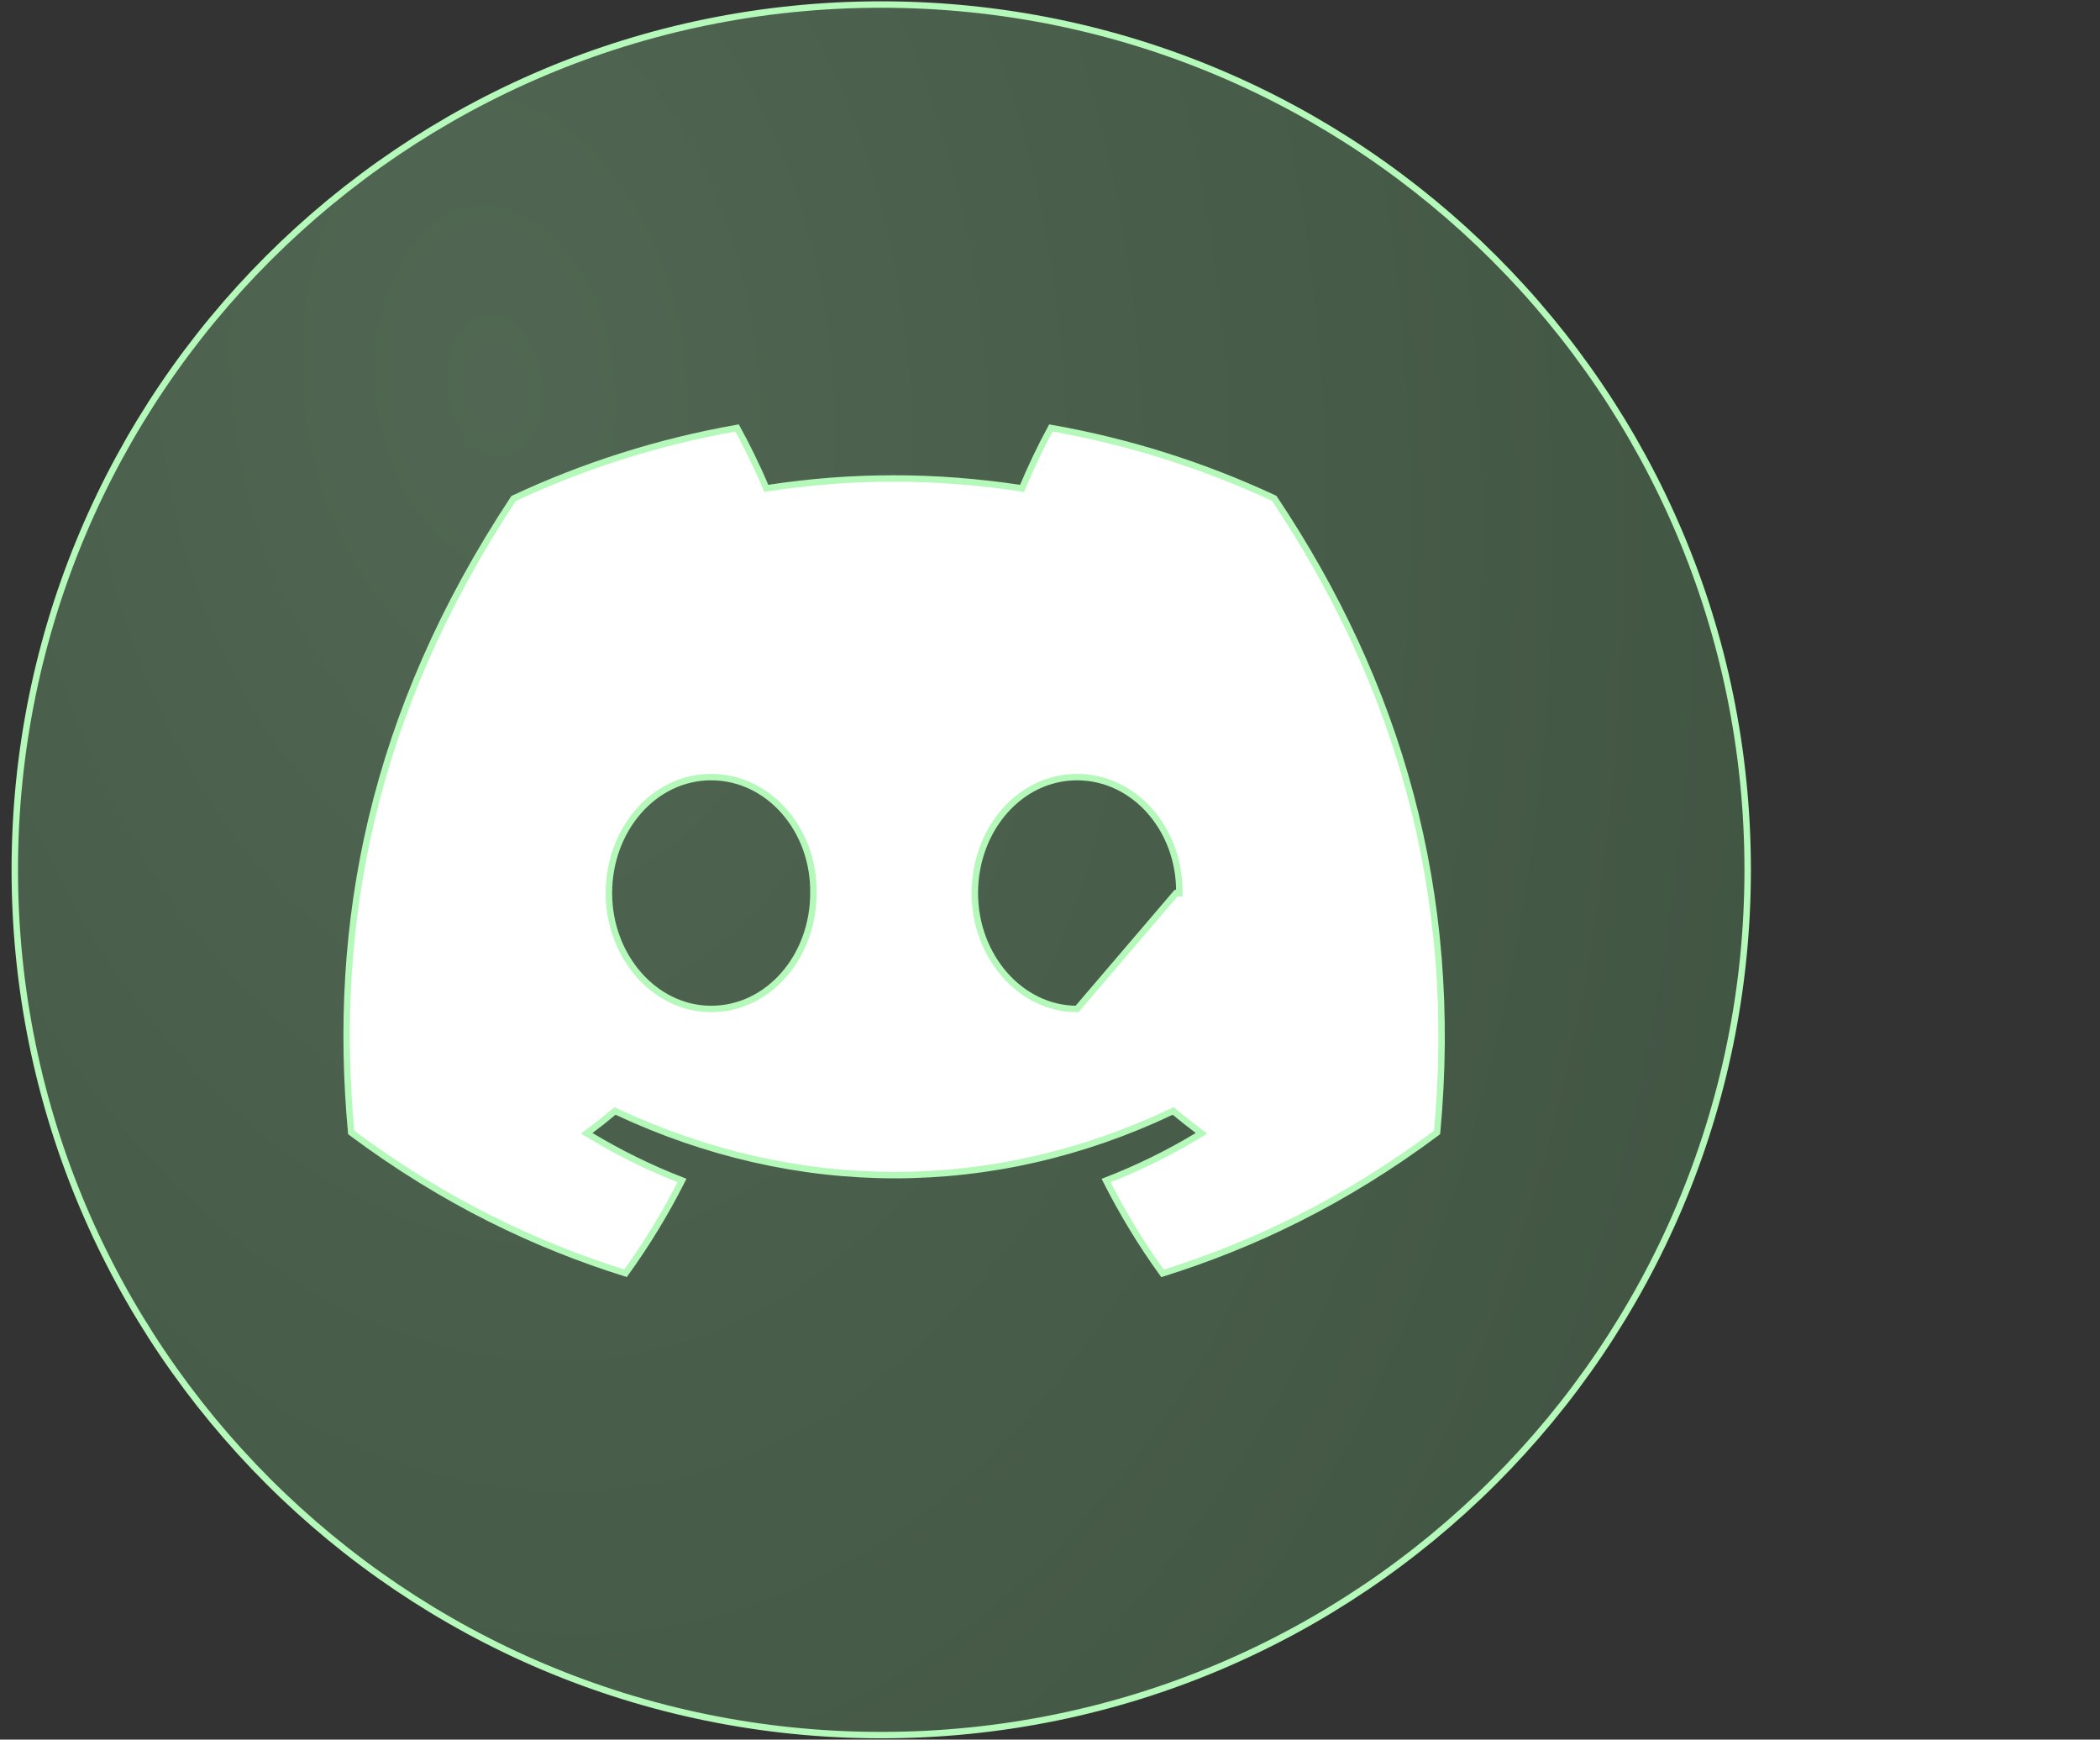 <svg width="163" height="135" viewBox="0 0 163 135" fill="none" xmlns="http://www.w3.org/2000/svg">
<rect x="0" y="0" width="163" height="135" fill="#333333" stroke="none"/>
<path d="M135.653 67.501C135.653 104.586 105.543 134.65 68.4 134.65C31.258 134.65 1.148 104.586 1.148 67.501C1.148 30.416 31.258 0.352 68.4 0.352C105.543 0.352 135.653 30.416 135.653 67.501Z" fill="url(#paint0_radial_28101_1353)" fill-opacity="0.27" stroke="#B4F9BA" stroke-width="0.5"/>
<path d="M85.852 91.615C88.322 90.659 90.695 89.492 92.943 88.137L93.261 87.946L92.964 87.723C92.362 87.273 91.767 86.801 91.185 86.317L91.063 86.214L90.918 86.282C77.088 92.83 61.882 92.83 47.882 86.282L47.737 86.214L47.615 86.317C47.041 86.802 46.447 87.272 45.839 87.722L45.539 87.945L45.859 88.138C48.1 89.485 50.467 90.653 52.936 91.609C51.66 94.137 50.191 96.542 48.553 98.812C41.608 96.63 34.545 93.311 27.258 87.885C25.776 71.778 28.793 55.443 39.864 38.686C45.307 36.139 51.129 34.279 57.212 33.21C57.956 34.558 58.815 36.315 59.4 37.72L59.475 37.901L59.669 37.871C66.098 36.886 72.589 36.886 79.14 37.871L79.333 37.901L79.408 37.72C79.994 36.314 80.834 34.557 81.57 33.211C87.647 34.279 93.462 36.133 98.905 38.673C108.506 53.036 113.282 69.222 111.544 87.885C104.256 93.318 97.187 96.637 90.234 98.819C88.591 96.549 87.129 94.138 85.852 91.615ZM47.264 69.305C47.264 74.212 50.81 78.298 55.2 78.298C59.664 78.298 63.141 74.212 63.135 69.307C63.21 64.388 59.662 60.306 55.2 60.306C50.734 60.306 47.264 64.4 47.264 69.305ZM75.666 69.305C75.666 74.212 79.212 78.298 83.602 78.298L91.287 69.305L91.537 69.309C91.537 69.308 91.537 69.308 91.537 69.307C91.612 64.388 88.064 60.306 83.602 60.306C79.136 60.306 75.666 64.4 75.666 69.305Z" fill="url(#paint1_radial_28101_1353)" fill-opacity="0.27"/>
<path d="M85.852 91.615C88.322 90.659 90.695 89.492 92.943 88.137L93.261 87.946L92.964 87.723C92.362 87.273 91.767 86.801 91.185 86.317L91.063 86.214L90.918 86.282C77.088 92.83 61.882 92.83 47.882 86.282L47.737 86.214L47.615 86.317C47.041 86.802 46.447 87.272 45.839 87.722L45.539 87.945L45.859 88.138C48.1 89.485 50.467 90.653 52.936 91.609C51.66 94.137 50.191 96.542 48.553 98.812C41.608 96.63 34.545 93.311 27.258 87.885C25.776 71.778 28.793 55.443 39.864 38.686C45.307 36.139 51.129 34.279 57.212 33.21C57.956 34.558 58.815 36.315 59.4 37.72L59.475 37.901L59.669 37.871C66.098 36.886 72.589 36.886 79.14 37.871L79.333 37.901L79.408 37.72C79.994 36.314 80.834 34.557 81.57 33.211C87.647 34.279 93.462 36.133 98.905 38.673C108.506 53.036 113.282 69.222 111.544 87.885C104.256 93.318 97.187 96.637 90.234 98.819C88.591 96.549 87.129 94.138 85.852 91.615ZM47.264 69.305C47.264 74.212 50.81 78.298 55.2 78.298C59.664 78.298 63.141 74.212 63.135 69.307C63.21 64.388 59.662 60.306 55.2 60.306C50.734 60.306 47.264 64.4 47.264 69.305ZM75.666 69.305C75.666 74.212 79.212 78.298 83.602 78.298L91.287 69.305L91.537 69.309C91.537 69.308 91.537 69.308 91.537 69.307C91.612 64.388 88.064 60.306 83.602 60.306C79.136 60.306 75.666 64.4 75.666 69.305Z" fill="white"/>
<path d="M85.852 91.615C88.322 90.659 90.695 89.492 92.943 88.137L93.261 87.946L92.964 87.723C92.362 87.273 91.767 86.801 91.185 86.317L91.063 86.214L90.918 86.282C77.088 92.83 61.882 92.83 47.882 86.282L47.737 86.214L47.615 86.317C47.041 86.802 46.447 87.272 45.839 87.722L45.539 87.945L45.859 88.138C48.1 89.485 50.467 90.653 52.936 91.609C51.66 94.137 50.191 96.542 48.553 98.812C41.608 96.63 34.545 93.311 27.258 87.885C25.776 71.778 28.793 55.443 39.864 38.686C45.307 36.139 51.129 34.279 57.212 33.21C57.956 34.558 58.815 36.315 59.4 37.72L59.475 37.901L59.669 37.871C66.098 36.886 72.589 36.886 79.14 37.871L79.333 37.901L79.408 37.72C79.994 36.314 80.834 34.557 81.57 33.211C87.647 34.279 93.462 36.133 98.905 38.673C108.506 53.036 113.282 69.222 111.544 87.885C104.256 93.318 97.187 96.637 90.234 98.819C88.591 96.549 87.129 94.138 85.852 91.615ZM47.264 69.305C47.264 74.212 50.81 78.298 55.2 78.298C59.664 78.298 63.141 74.212 63.135 69.307C63.21 64.388 59.662 60.306 55.2 60.306C50.734 60.306 47.264 64.4 47.264 69.305ZM75.666 69.305C75.666 74.212 79.212 78.298 83.602 78.298L91.287 69.305L91.537 69.309C91.537 69.308 91.537 69.308 91.537 69.307C91.612 64.388 88.064 60.306 83.602 60.306C79.136 60.306 75.666 64.4 75.666 69.305Z" stroke="#B4F9BA" stroke-width="0.5"/>

<defs>
<radialGradient id="paint0_radial_28101_1353" cx="0" cy="0" r="1" gradientUnits="userSpaceOnUse" gradientTransform="translate(38.772 28.993) rotate(83.156) scale(203.207 131.22)">
<stop stop-color="#A3F5AA"/>
<stop offset="0.4" stop-color="#82D289"/>
<stop offset="0.835" stop-color="#66AB6C"/>
<stop offset="1" stop-color="#386A3C"/>
</radialGradient>
<radialGradient id="paint1_radial_28101_1353" cx="0" cy="0" r="1" gradientUnits="userSpaceOnUse" gradientTransform="translate(50.639 47.117) rotate(81.2) scale(100.23 82.704)">
<stop stop-color="#A3F5AA"/>
<stop offset="0.4" stop-color="#82D289"/>
<stop offset="0.835" stop-color="#66AB6C"/>
<stop offset="1" stop-color="#386A3C"/>
</radialGradient>
<radialGradient id="paint2_radial_28101_1353" cx="0" cy="0" r="1" gradientUnits="userSpaceOnUse" gradientTransform="translate(112.114 79.903) rotate(83.167) scale(105.522 68.039)">
<stop stop-color="#656565"/>
<stop offset="0.4" stop-color="#525252"/>
<stop offset="0.835" stop-color="#373737"/>
<stop offset="1" stop-color="#2F2F2F"/>
</radialGradient>
</defs>
</svg>
